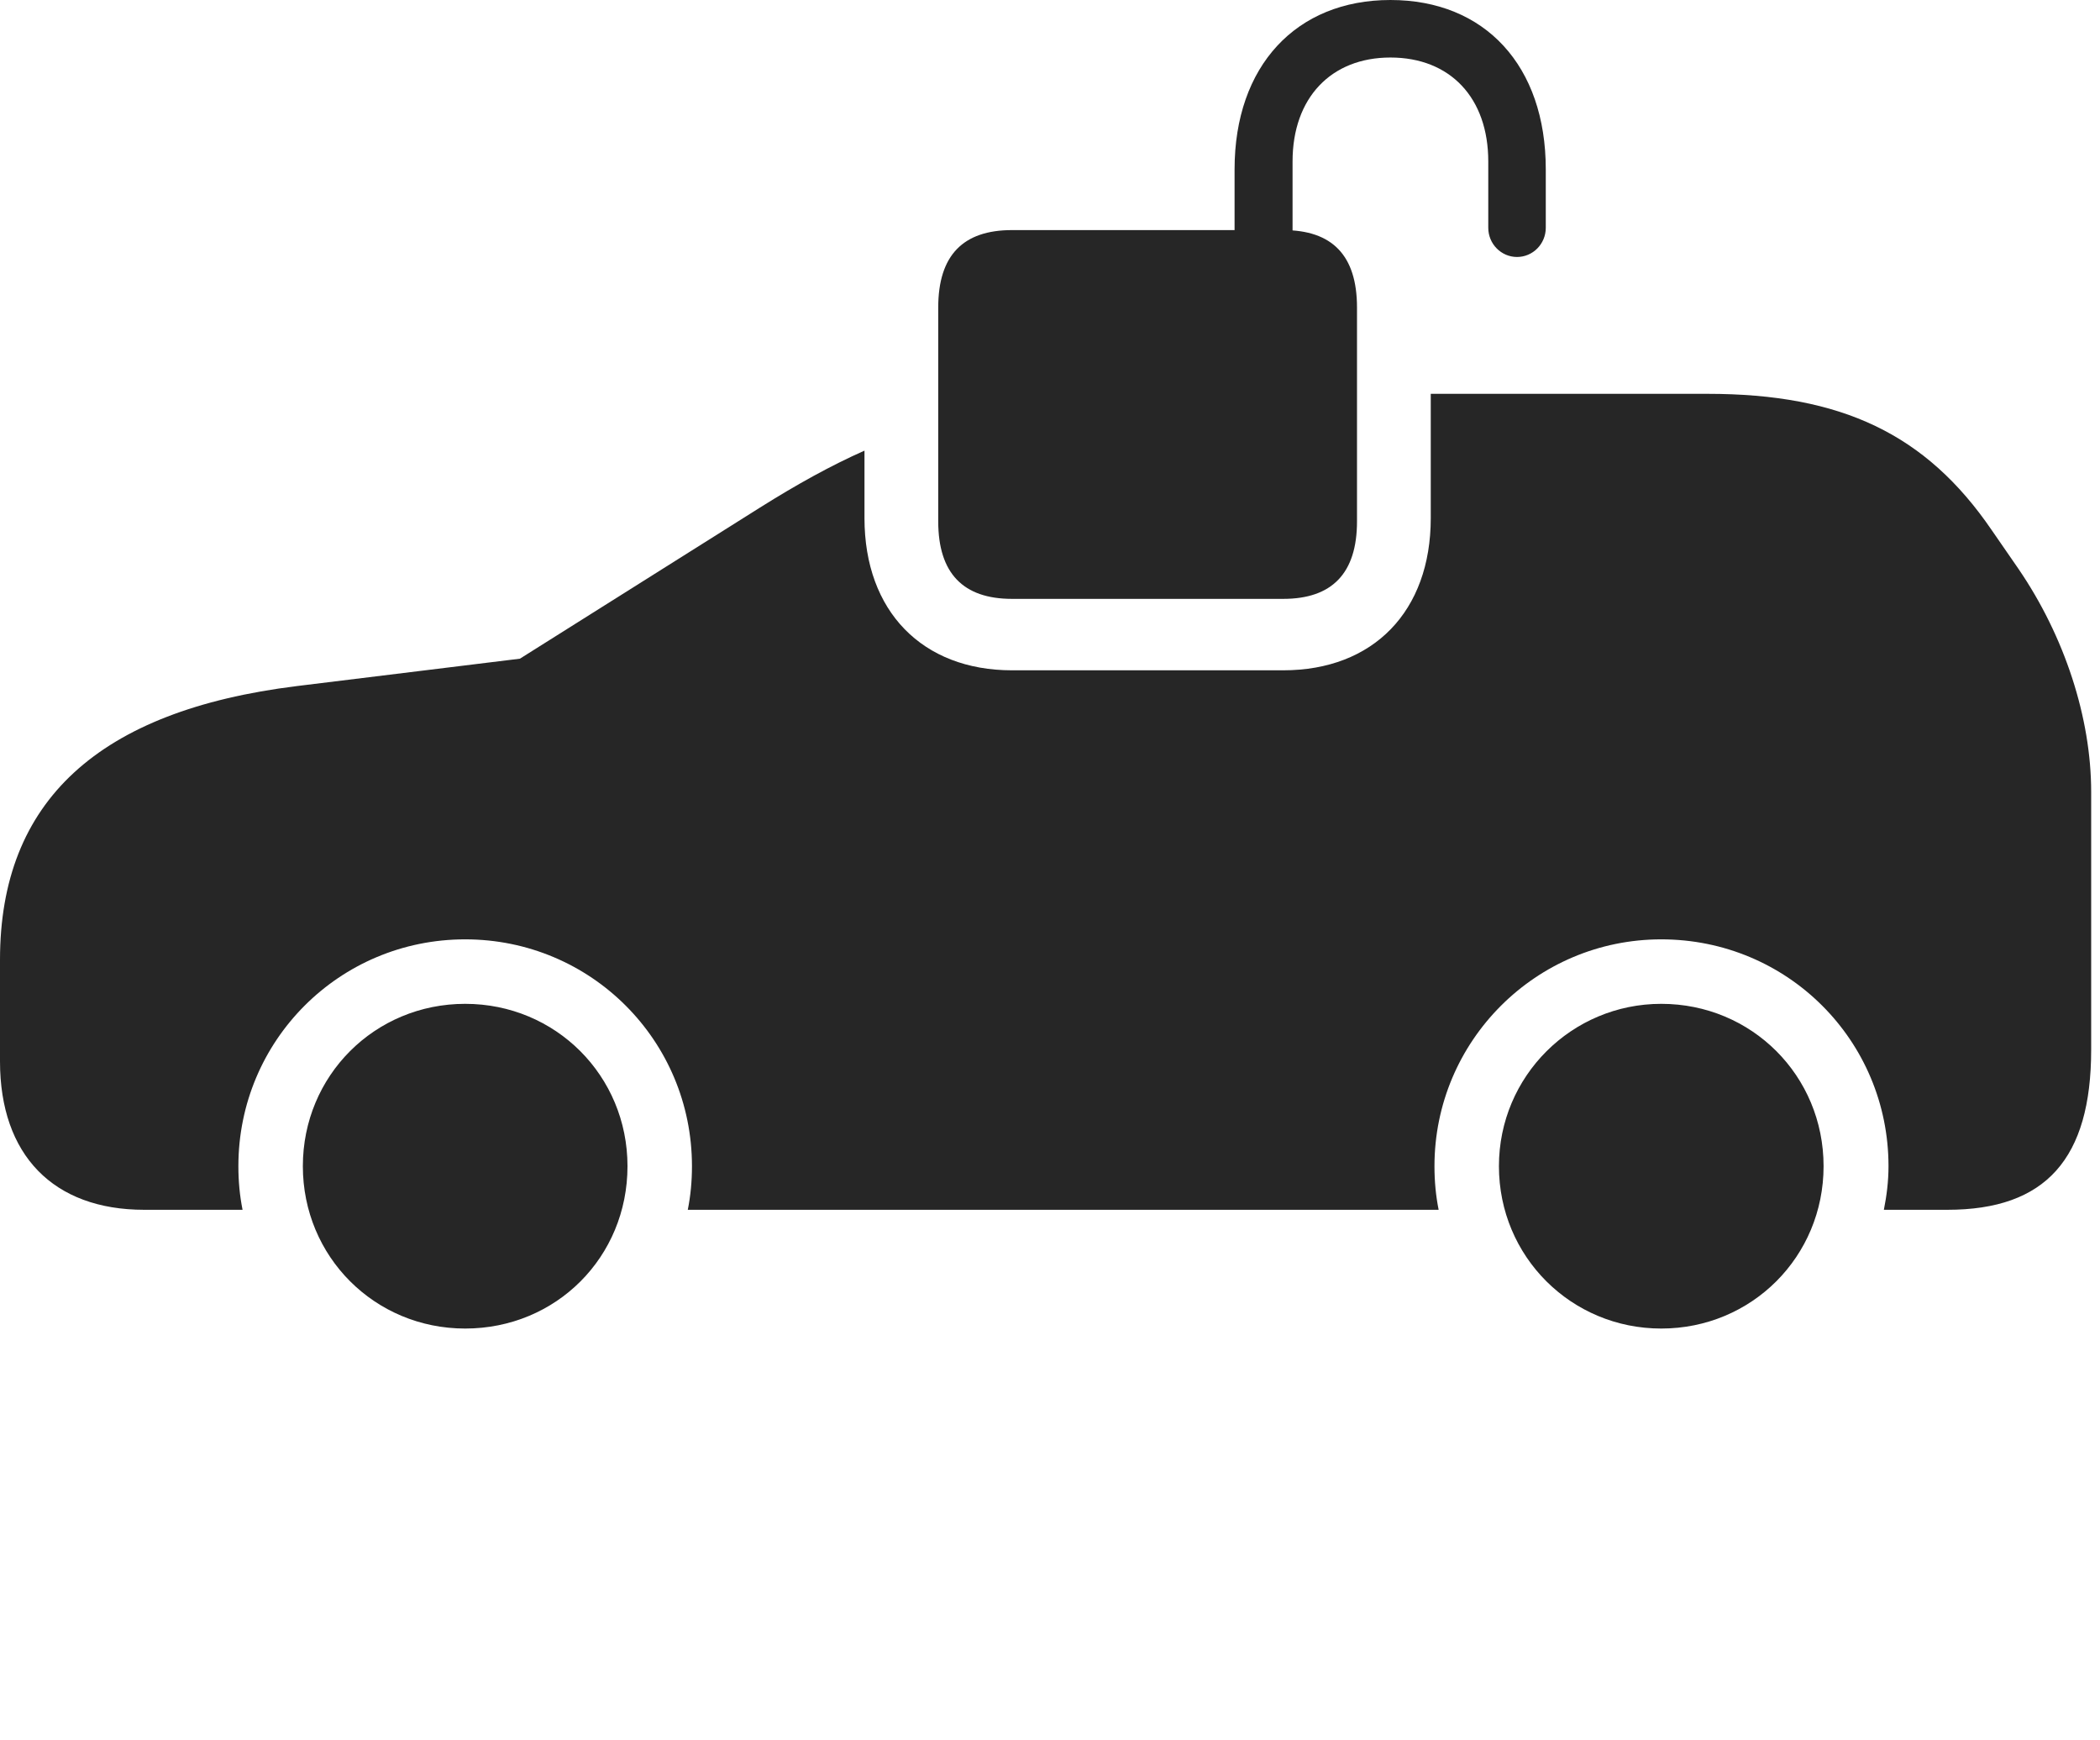 <?xml version="1.0" encoding="UTF-8"?>
<!--Generator: Apple Native CoreSVG 326-->
<!DOCTYPE svg
PUBLIC "-//W3C//DTD SVG 1.1//EN"
       "http://www.w3.org/Graphics/SVG/1.1/DTD/svg11.dtd">
<svg version="1.1" xmlns="http://www.w3.org/2000/svg" xmlns:xlink="http://www.w3.org/1999/xlink" viewBox="0 0 88.438 73.262">
 <g>
  <rect height="73.262" opacity="0" width="88.438" x="0" y="0"/>
  <path d="M26.426 49.102C26.426 52.93 23.418 55.938 19.59 55.938C15.781 55.938 12.754 52.91 12.754 49.102C12.754 45.293 15.781 42.266 19.59 42.266C23.398 42.266 26.426 45.293 26.426 49.102ZM76.797 49.102C76.797 52.91 73.769 55.938 69.961 55.938C66.172 55.938 63.125 52.91 63.125 49.102C63.125 45.312 66.191 42.266 69.961 42.266C73.769 42.266 76.797 45.293 76.797 49.102ZM83.867 22.305L85 23.945C86.953 26.797 88.066 30.234 88.066 33.34L88.066 44.199C88.066 48.789 86.152 50.938 82.012 50.938L79.336 50.938C79.453 50.352 79.531 49.746 79.531 49.102C79.531 43.809 75.273 39.551 69.961 39.551C64.688 39.551 60.41 43.828 60.41 49.102C60.41 49.746 60.469 50.352 60.586 50.938L28.965 50.938C29.082 50.352 29.141 49.746 29.141 49.102C29.141 43.809 24.883 39.551 19.59 39.551C14.297 39.551 10.039 43.809 10.039 49.102C10.039 49.746 10.098 50.352 10.215 50.938L6.074 50.938C2.246 50.938 0 48.633 0 44.688L0 40.41C0 33.73 4.141 29.922 12.5 28.887L21.895 27.734L32.012 21.367C33.563 20.394 34.982 19.606 36.406 18.974L36.406 21.816C36.406 25.742 38.848 28.223 42.617 28.223L54.043 28.223C57.832 28.223 60.254 25.742 60.254 21.816L60.254 16.582L71.914 16.582C77.559 16.582 81.113 18.281 83.867 22.305Z" fill="black" fill-opacity="0.85"/>
  <path d="M42.617 25.215L54.043 25.215C56.094 25.215 57.148 24.141 57.148 21.953L57.148 12.949C57.148 10.742 56.094 9.688 54.043 9.688L42.617 9.688C40.566 9.688 39.512 10.742 39.512 12.949L39.512 21.953C39.512 24.141 40.566 25.215 42.617 25.215ZM51.992 11.621L54.434 11.621L54.434 6.797C54.434 4.121 56.055 2.422 58.555 2.422C61.074 2.422 62.676 4.121 62.676 6.797L62.676 9.59C62.676 10.273 63.223 10.82 63.887 10.82C64.551 10.82 65.098 10.273 65.098 9.59L65.098 7.129C65.098 2.773 62.539 0 58.555 0C54.59 0 51.992 2.773 51.992 7.129Z" fill="black" fill-opacity="0.85"/>
 </g>
</svg>
